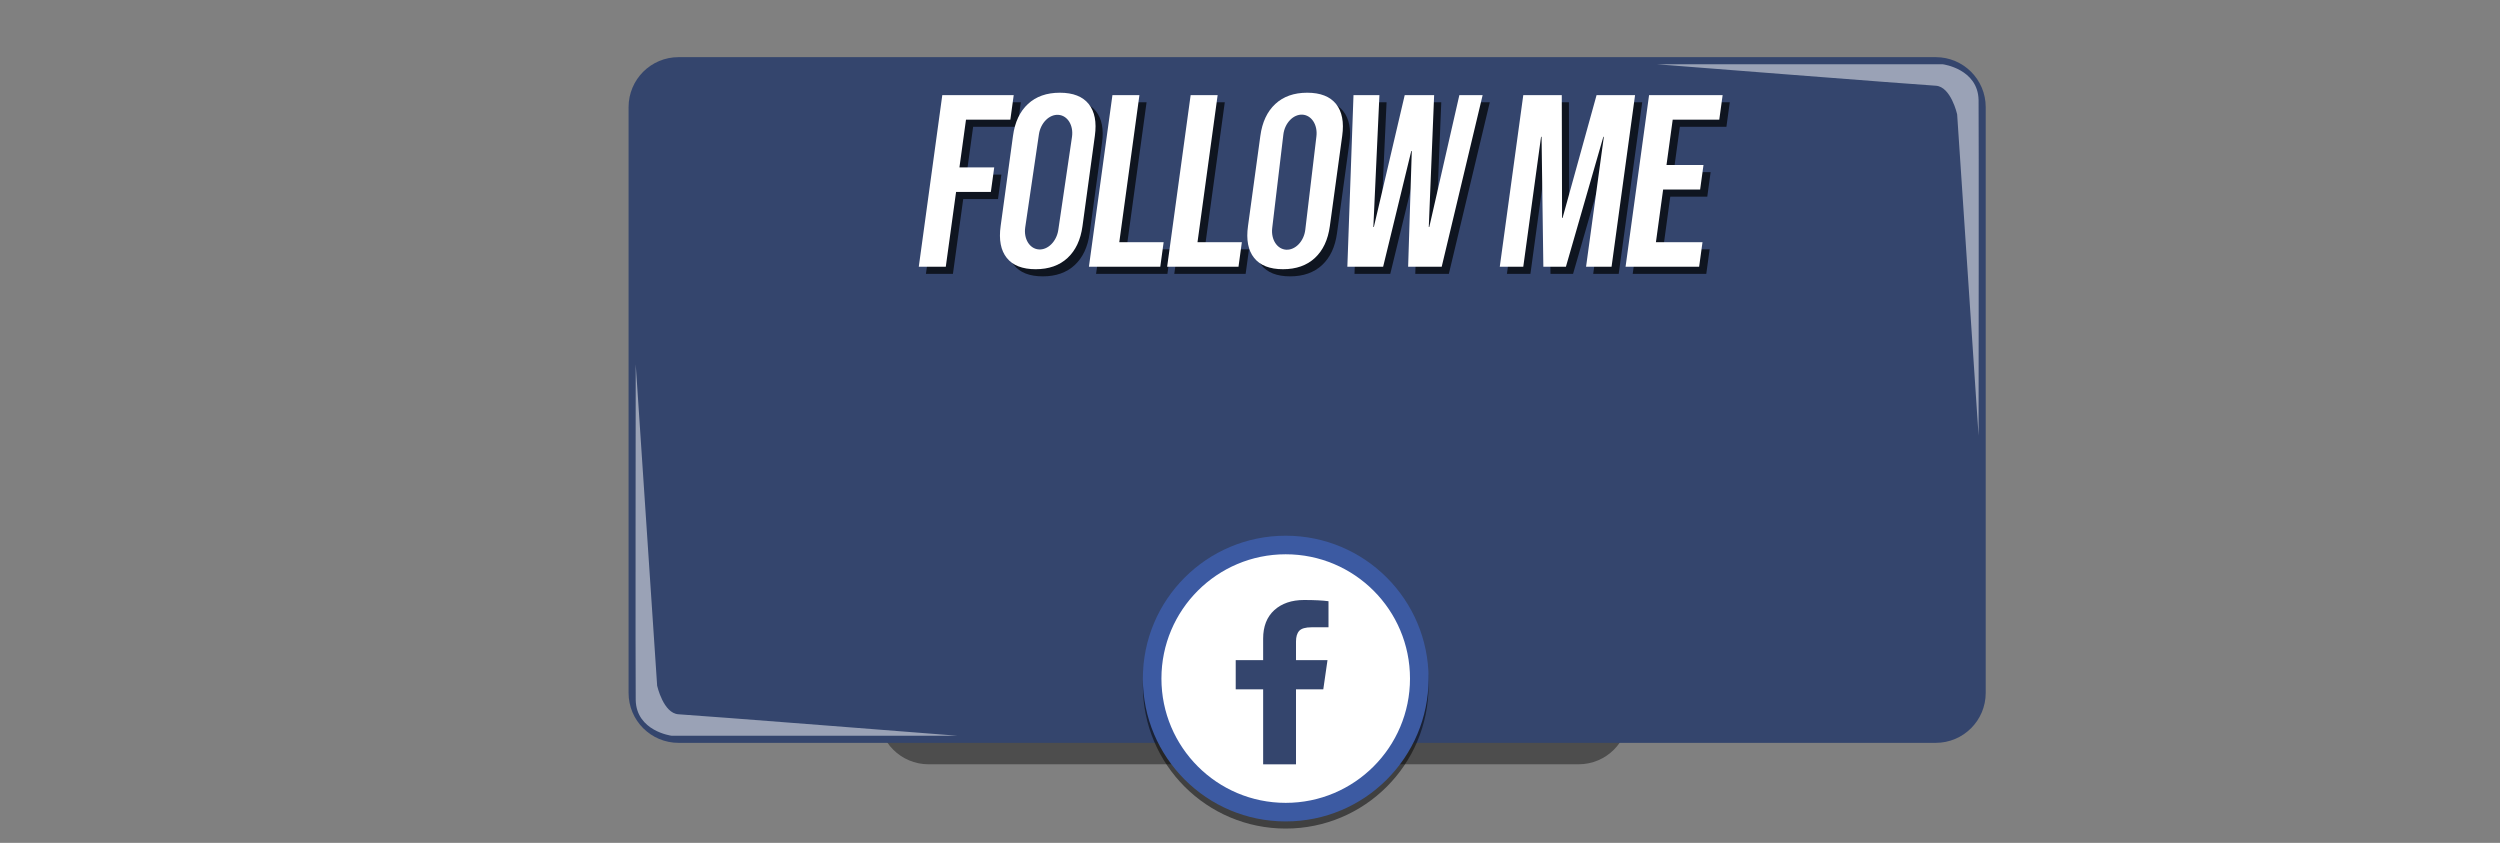 <svg version="1.2" baseProfile="tiny-ps" xmlns="http://www.w3.org/2000/svg" viewBox="0 0 350 118" width="350" height="118">
	<rect x="0" y="0" width="350" height="118" fill="#808080" stroke="none"/>
	<title>socials2</title>
	<style>
		tspan { white-space:pre }
		.s0 { opacity: .4;fill: #000000 } 
		.s1 { fill: #34456d } 
		.s2 { opacity: .5;fill: #ffffff } 
		.s3 { opacity: .5;fill: #000000 } 
		.s4 { fill: #3c5aa2 } 
		.s5 { fill: #ffffff } 
		.s6 { opacity: 0;fill: #288ad5 } 
		.s7 { opacity: 0;fill: #600b9b } 
		.s8 { opacity: 0;fill: #eb20af } 
		.s9 { opacity: .7;fill: #000000 } 
	</style>
	<path id="shadow" class="s0" d="m130 11h91c3.87 0 7 3.13 7 7v82c0 3.87-3.13 7-7 7h-91c-3.87 0-7-3.13-7-7v-82c0-3.87 3.13-7 7-7z" />
	<path id="sign" class="s1" d="m95 8h176c3.87 0 7 3.13 7 7v82c0 3.87-3.13 7-7 7h-176c-3.87 0-7-3.13-7-7v-82c0-3.87 3.13-7 7-7z" />
	<path id="corners" class="s2" d="m232 9h40c0 0 4.91 0.64 5 5c0.05 2.41 0 47 0 47l-3-45c0 0-0.87-3.89-3-4c-2.13-0.11-39-3-39-3zm-98 94h-40c0 0-4.91-0.64-5-5c-0.05-2.41 0-47 0-47l3 45c0 0 0.87 3.89 3 4c2.13 0.11 39 3 39 3z" />
	<path id="m1shadow" class="s3" d="m180 76c11.05 0 20 8.95 20 20c0 11.05-8.95 20-20 20c-11.05 0-20-8.95-20-20c0-11.05 8.95-20 20-20z" />
	<path id="m1" class="s4" d="m180 75c11.05 0 20 8.95 20 20c0 11.05-8.95 20-20 20c-11.05 0-20-8.95-20-20c0-11.05 8.95-20 20-20z" />
	<path id="m2" class="s5" d="m180 77.6c9.61 0 17.4 7.79 17.4 17.4c0 9.61-7.79 17.4-17.4 17.4c-9.61 0-17.4-7.79-17.4-17.4c0-9.61 7.79-17.4 17.4-17.4z" />
	<path id="twt" class="s6" d="m190.16 89.16c0.94-0.1 1.89-0.36 2.83-0.78c-0.68 1.02-1.5 1.89-2.47 2.61c0.01 0.15 0.02 0.36 0.02 0.66c0 1.35-0.19 2.7-0.58 4.05c-0.39 1.35-0.97 2.64-1.76 3.88c-0.79 1.24-1.72 2.33-2.81 3.29c-1.09 0.95-2.4 1.71-3.93 2.28c-1.53 0.57-3.17 0.85-4.92 0.85c-2.75 0-5.27-0.75-7.56-2.26c0.36 0.04 0.75 0.06 1.19 0.06c2.29 0 4.32-0.72 6.11-2.16c-1.07-0.02-2.02-0.36-2.86-1.01c-0.84-0.65-1.42-1.48-1.74-2.49c0.34 0.05 0.64 0.08 0.93 0.08c0.44 0 0.87-0.06 1.29-0.17c-1.14-0.24-2.08-0.82-2.83-1.74c-0.75-0.92-1.12-1.99-1.12-3.21v-0.06c0.69 0.4 1.43 0.61 2.22 0.64c-0.67-0.46-1.2-1.06-1.6-1.8c-0.4-0.74-0.59-1.54-0.59-2.41c0-0.92 0.22-1.76 0.67-2.55c1.23 1.55 2.72 2.79 4.49 3.73c1.76 0.93 3.65 1.45 5.66 1.55c-0.08-0.4-0.12-0.78-0.12-1.16c0-1.4 0.48-2.58 1.44-3.57c0.96-0.98 2.12-1.48 3.48-1.48c1.42 0 2.62 0.53 3.6 1.59c1.11-0.22 2.15-0.62 3.12-1.22c-0.38 1.2-1.1 2.12-2.16 2.78v0z" />
	<path id="twich" class="s7" d="m180.5 91.74v5.74h-1.91v-5.74h1.91zm3.34 0v5.74h1.91v-5.74h-1.91zm-3.34 10.05l-2.87 2.87v-2.87h-4.3v-13.88h15.77v10.52l-3.34 3.36h-5.26zm-9.07-15.79l-1.44 3.82v15.32h5.26v2.87h2.87l2.87-2.87h4.3l5.73-5.74v-13.4h-19.58z" />
	<path id="fb" class="s1" d="m182.56 84c1.47 0 2.62 0.06 3.43 0.17v3.65h-2.36c-0.86 0-1.44 0.17-1.74 0.5c-0.3 0.33-0.45 0.83-0.45 1.49v2.61h4.41l-0.59 4.09h-3.82v10.5h-4.6v-10.5h-3.84v-4.09h3.84v-3.01c0-1.71 0.52-3.04 1.56-3.99c1.04-0.94 2.43-1.42 4.17-1.42v0z" />
	<path id="insta" class="s8" d="m187.5 103.35c-0.16 0.16-0.34 0.24-0.56 0.24h-13.92c-0.23 0-0.41-0.08-0.57-0.24c-0.15-0.16-0.23-0.36-0.23-0.6v-8.87h1.84c-0.17 0.57-0.26 1.17-0.26 1.79c0 1.75 0.61 3.25 1.82 4.48c1.22 1.24 2.68 1.85 4.39 1.85c1.13 0 2.17-0.28 3.12-0.85c0.95-0.57 1.71-1.33 2.27-2.31c0.56-0.97 0.83-2.03 0.83-3.18c0-0.62-0.09-1.22-0.26-1.79h1.76v8.87c0 0.24-0.08 0.44-0.23 0.6zm-7.49-3.8c-1.1 0-2.05-0.4-2.83-1.2c-0.79-0.8-1.18-1.76-1.18-2.89c0-1.13 0.39-2.1 1.18-2.89c0.79-0.8 1.73-1.2 2.83-1.2c1.11 0 2.06 0.4 2.84 1.2c0.79 0.8 1.18 1.76 1.18 2.89c0 1.13-0.39 2.1-1.18 2.89c-0.79 0.8-1.73 1.2-2.84 1.2v0zm7.46-8.35c-0.17 0.18-0.39 0.27-0.64 0.27h-2.27c-0.25 0-0.46-0.09-0.64-0.27c-0.17-0.18-0.26-0.41-0.26-0.67v-2.26c0-0.26 0.09-0.48 0.26-0.66c0.17-0.19 0.39-0.28 0.64-0.28h2.27c0.25 0 0.46 0.09 0.64 0.28c0.17 0.19 0.26 0.41 0.26 0.66v2.26c0 0.26-0.09 0.49-0.26 0.67zm1.77-5.42c-0.5-0.53-1.11-0.79-1.81-0.79h-14.87c-0.7 0-1.31 0.26-1.81 0.79c-0.5 0.53-0.76 1.16-0.76 1.9v15.63c0 0.74 0.25 1.37 0.76 1.9c0.5 0.53 1.11 0.79 1.81 0.79h14.87c0.7 0 1.31-0.26 1.81-0.79c0.5-0.53 0.76-1.16 0.76-1.9v-15.63c0-0.74-0.25-1.37-0.76-1.9z" />
	<path id="txtshadow" class="s9" d="m132.93 14.32h9.99l-0.47 3.43h-6.21l-0.92 6.69h4.87l-0.47 3.43h-4.87l-1.44 10.47h-3.78l3.29-24.02zm13.06 24.37c-1.85 0-3.2-0.53-4.04-1.58c-0.84-1.05-1.13-2.54-0.86-4.46l1.73-12.63c0.26-1.92 0.96-3.41 2.09-4.46c1.13-1.05 2.62-1.58 4.47-1.58c1.85 0 3.2 0.53 4.04 1.58c0.84 1.05 1.13 2.54 0.86 4.46l-1.73 12.63c-0.26 1.92-0.96 3.41-2.09 4.46c-1.13 1.05-2.62 1.58-4.47 1.58v0zm0.47-3.43c-1.3 0-1.85-0.79-1.63-2.37l1.8-13.11c0.22-1.58 0.98-2.37 2.28-2.37c1.3 0 1.85 0.79 1.63 2.37l-1.8 13.11c-0.22 1.58-0.98 2.37-2.28 2.37v0zm10.28-20.94h3.78l-2.82 20.59h6.21l-0.47 3.43h-9.99l3.29-24.02zm10.95 0h3.78l-2.82 20.59h6.21l-0.47 3.43h-9.99l3.29-24.02zm12.93 24.37c-1.85 0-3.2-0.53-4.04-1.58c-0.84-1.05-1.13-2.54-0.86-4.46l1.73-12.63c0.26-1.92 0.96-3.41 2.09-4.46c1.13-1.05 2.62-1.58 4.47-1.58c1.85 0 3.2 0.53 4.04 1.58c0.84 1.05 1.13 2.54 0.86 4.46l-1.73 12.63c-0.26 1.92-0.96 3.41-2.09 4.46c-1.13 1.05-2.62 1.58-4.47 1.58v0zm0.47-3.43c-1.3 0-1.85-0.79-1.63-2.37l1.8-13.11c0.22-1.58 0.98-2.37 2.28-2.37c1.3 0 1.85 0.79 1.63 2.37l-1.8 13.11c-0.22 1.58-0.98 2.37-2.28 2.37v0zm9.39-20.94h3.64l-0.85 18.46h0.07l4.32-18.46h4.12l-0.75 18.46h0.07l4.21-18.46h3.26l-5.73 24.02h-4.7l0.51-16.2h-0.07l-3.94 16.2h-5.01l0.86-24.02zm23.78 0h5.39l0.04 17.19h0.07l4.76-17.19h5.39l-3.29 24.02h-3.57l2.49-18.19h-0.07l-5.24 18.19h-3.16l-0.25-18.19h-0.07l-2.49 18.19h-3.29l3.29-24.02zm17.61 0h10.3l-0.47 3.43h-6.52l-0.87 6.35h5.18l-0.47 3.43h-5.18l-1.01 7.38h6.52l-0.47 3.43h-10.3l3.29-24.02z" />
	<path id="txt" class="s5" d="m131.93 13.32h9.99l-0.47 3.43h-6.21l-0.92 6.69h4.87l-0.47 3.43h-4.87l-1.44 10.47h-3.78l3.29-24.02zm13.06 24.37c-1.85 0-3.2-0.53-4.04-1.58c-0.84-1.05-1.13-2.54-0.86-4.46l1.73-12.63c0.26-1.92 0.96-3.41 2.09-4.46c1.13-1.05 2.62-1.58 4.47-1.58c1.85 0 3.2 0.53 4.04 1.58c0.84 1.05 1.13 2.54 0.86 4.46l-1.73 12.63c-0.26 1.92-0.96 3.41-2.09 4.46c-1.13 1.05-2.62 1.58-4.47 1.58v0zm0.47-3.43c-1.3 0-1.85-0.79-1.63-2.37l1.8-13.11c0.22-1.58 0.98-2.37 2.28-2.37c1.3 0 1.85 0.79 1.63 2.37l-1.8 13.11c-0.22 1.58-0.98 2.37-2.28 2.37v0zm10.28-20.94h3.78l-2.82 20.59h6.21l-0.47 3.43h-9.99l3.29-24.02zm10.95 0h3.78l-2.82 20.59h6.21l-0.47 3.43h-9.99l3.29-24.02zm12.93 24.37c-1.85 0-3.2-0.53-4.04-1.58c-0.84-1.05-1.13-2.54-0.86-4.46l1.73-12.63c0.26-1.92 0.96-3.41 2.09-4.46c1.13-1.05 2.62-1.58 4.47-1.58c1.85 0 3.2 0.53 4.04 1.58c0.84 1.05 1.13 2.54 0.86 4.46l-1.73 12.63c-0.26 1.92-0.96 3.41-2.09 4.46c-1.13 1.05-2.62 1.58-4.47 1.58v0zm0.47-3.43c-1.3 0-1.85-0.79-1.63-2.37l1.8-13.11c0.22-1.58 0.98-2.37 2.28-2.37c1.3 0 1.85 0.79 1.63 2.37l-1.8 13.11c-0.22 1.58-0.98 2.37-2.28 2.37v0zm9.39-20.94h3.64l-0.85 18.46h0.07l4.32-18.46h4.12l-0.75 18.46h0.07l4.21-18.46h3.26l-5.73 24.02h-4.7l0.51-16.2h-0.07l-3.94 16.2h-5.01l0.86-24.02zm23.78 0h5.39l0.04 17.19h0.07l4.76-17.19h5.39l-3.29 24.02h-3.57l2.49-18.19h-0.07l-5.24 18.19h-3.16l-0.25-18.19h-0.07l-2.49 18.19h-3.29l3.29-24.02zm17.61 0h10.3l-0.47 3.43h-6.52l-0.87 6.35h5.18l-0.47 3.43h-5.18l-1.01 7.38h6.52l-0.47 3.43h-10.3l3.29-24.02z" />
	<path id="darks" class="s1" d="m148.19 16.08c1.28 0.1 2.12 1.48 1.89 3.08l-1.92 13.04c-0.24 1.6-1.46 2.82-2.74 2.72c-1.28-0.1-2.12-1.48-1.89-3.08l1.92-13.04c0.24-1.6 1.46-2.82 2.74-2.72zm34.14-0.03c1.28 0.07 2.16 1.42 1.97 3.03l-1.56 13.09c-0.19 1.61-1.39 2.85-2.66 2.79c-1.28-0.07-2.16-1.42-1.97-3.03l1.56-13.09c0.19-1.61 1.39-2.85 2.66-2.79z" />
</svg>
